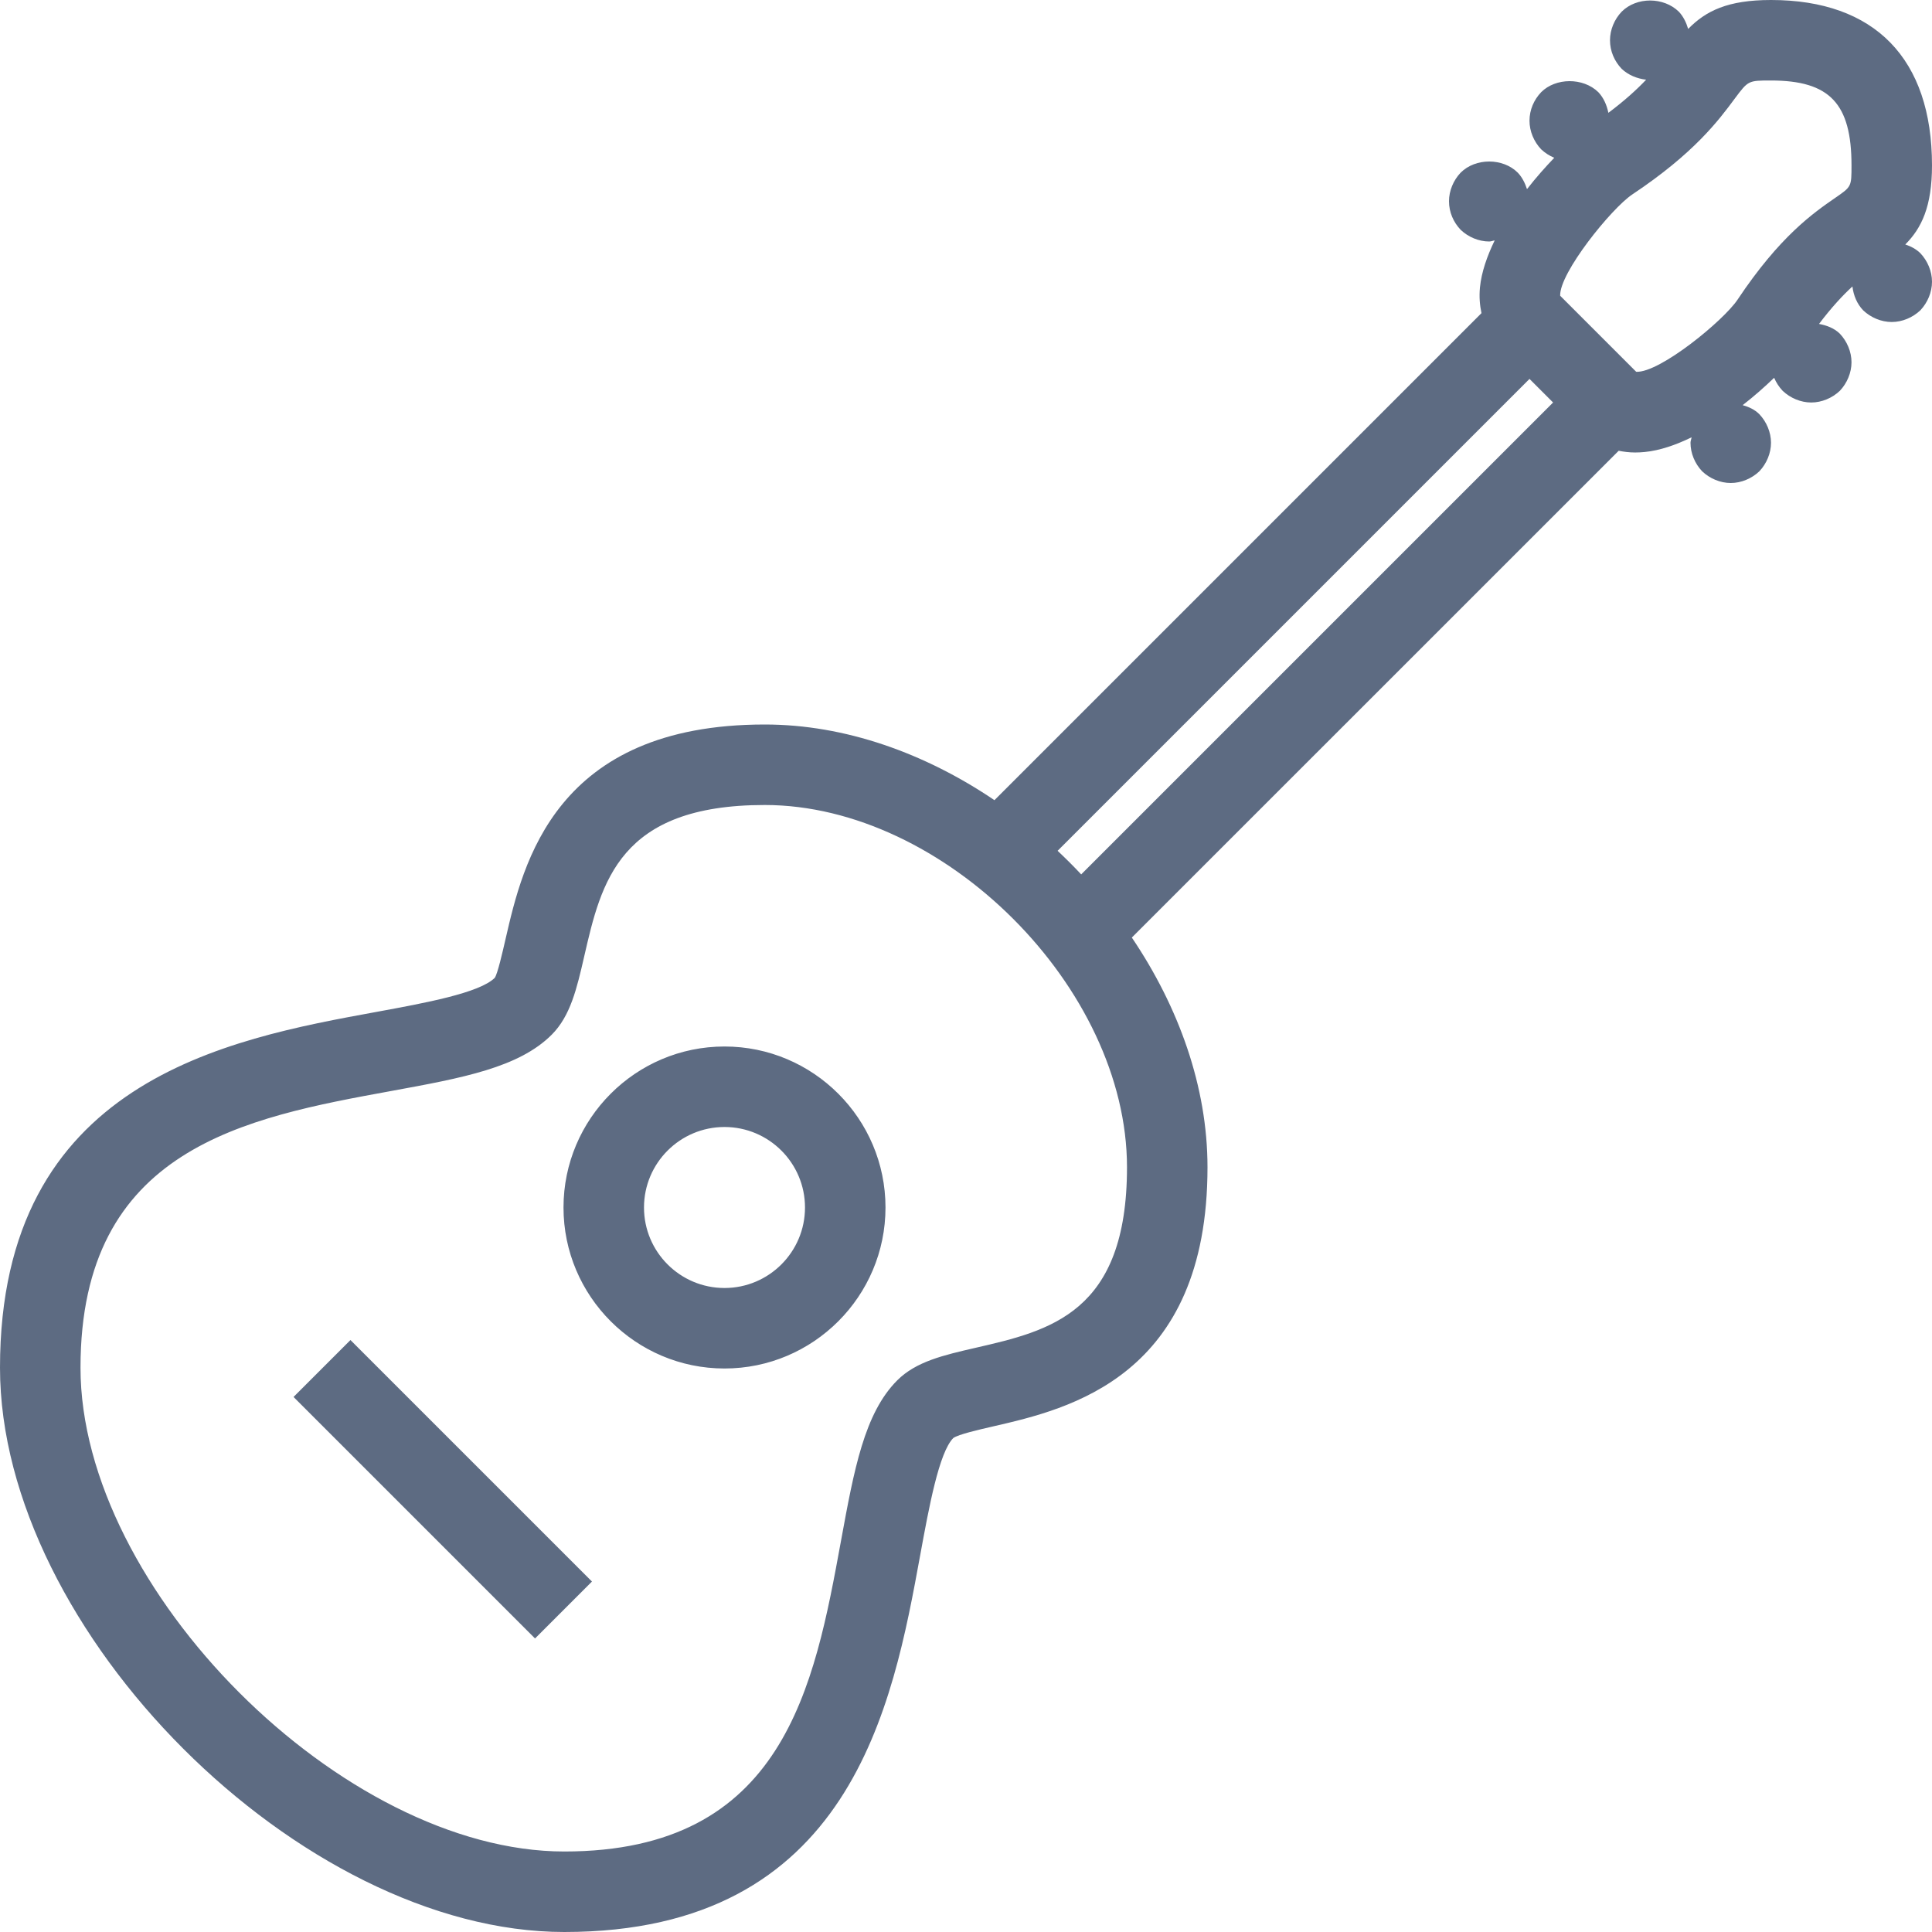 <svg viewBox="0 0 48 48" xmlns="http://www.w3.org/2000/svg" xmlns:xlink="http://www.w3.org/1999/xlink" width="48" height="48">
<defs>



 <path fill="#5d6b82" id="i-2166" d="M18,26c-2.206,0-4,1.795-4,4s1.794,4,4,4s4-1.795,4-4S20.206,26,18,26z M18,32c-1.103,0-2-0.896-2-2s0.897-2,2-2 s2,0.896,2,2S19.103,32,18,32z M8.707,33.293l6,6l-1.414,1.414l-6-6L8.707,33.293z M47.336,6.074C47.741,5.668,48,5.131,48,4.109 C48,1.459,46.579,0,44,0c-1.077,0-1.619,0.271-2.058,0.719C41.895,0.561,41.823,0.41,41.71,0.29c-0.38-0.37-1.05-0.37-1.42,0 C40.109,0.48,40,0.74,40,1c0,0.27,0.109,0.52,0.29,0.71c0.164,0.155,0.385,0.245,0.608,0.27c-0.23,0.243-0.53,0.517-0.938,0.823 c-0.04-0.191-0.116-0.371-0.25-0.513c-0.38-0.37-1.061-0.36-1.42,0C38.109,2.48,38,2.73,38,3c0,0.26,0.109,0.52,0.29,0.71 c0.094,0.089,0.205,0.16,0.325,0.21c-0.22,0.23-0.45,0.487-0.677,0.779c-0.049-0.15-0.12-0.295-0.229-0.409 c-0.37-0.37-1.05-0.37-1.42,0C36.109,4.48,36,4.74,36,5c0,0.27,0.109,0.52,0.29,0.71C36.479,5.89,36.74,6,37,6 c0.046,0,0.09-0.021,0.135-0.027c-0.189,0.391-0.328,0.787-0.366,1.168c-0.023,0.242-0.002,0.449,0.038,0.639l-12.1,12.1 C22.983,18.715,21,18,19,18c-5.213,0-6.008,3.457-6.436,5.314c-0.084,0.367-0.2,0.871-0.271,0.979 c-0.377,0.377-1.734,0.626-2.932,0.846C5.634,25.82,0,26.852,0,33.98C0,40.531,7.469,48,14.02,48c7.128,0,8.16-5.633,8.842-9.361 c0.219-1.197,0.468-2.555,0.823-2.912c0.13-0.091,0.633-0.207,1-0.291C26.543,35.008,30,34.213,30,29c0-2-0.715-3.982-1.88-5.707 l12.096-12.094c0.126,0.025,0.261,0.043,0.41,0.043c0.075,0,0.153-0.004,0.235-0.012c0.38-0.037,0.776-0.176,1.166-0.365 C42.021,10.91,42,10.954,42,11c0,0.26,0.109,0.52,0.29,0.71C42.479,11.89,42.74,12,43,12s0.52-0.11,0.71-0.29 C43.89,11.52,44,11.26,44,11s-0.11-0.52-0.29-0.71c-0.114-0.114-0.26-0.181-0.414-0.224c0.293-0.228,0.552-0.459,0.782-0.68 C44.129,9.506,44.2,9.615,44.29,9.71C44.479,9.89,44.74,10,45,10s0.52-0.11,0.71-0.29C45.89,9.52,46,9.26,46,9s-0.11-0.52-0.29-0.71 c-0.142-0.138-0.325-0.206-0.517-0.242c0.311-0.411,0.586-0.707,0.83-0.931c0.027,0.223,0.113,0.432,0.267,0.593 C46.479,7.89,46.74,8,47,8s0.52-0.11,0.71-0.29C47.89,7.52,48,7.26,48,7s-0.11-0.52-0.29-0.71 C47.604,6.187,47.474,6.119,47.336,6.074z M24.237,33.486c-0.792,0.182-1.477,0.34-1.944,0.807 c-0.818,0.818-1.074,2.217-1.398,3.986C20.232,41.898,19.481,46,14.02,46C8.516,46,2,39.484,2,33.98 c0-5.462,4.102-6.213,7.722-6.875c1.77-0.324,3.167-0.58,3.985-1.398c0.467-0.467,0.625-1.151,0.807-1.943 C14.939,21.913,15.379,20,19,20c4.458,0,9,4.542,9,9C28,32.621,26.087,33.061,24.237,33.486z M26.862,21.724 c-0.189-0.202-0.384-0.396-0.586-0.586L38,9.414L38.586,10L26.862,21.724z M40.707,9.293L40.707,9.293 C40.706,9.292,40.707,9.292,40.707,9.293L40.707,9.293z M45.601,4.912c-0.549,0.38-1.379,0.953-2.432,2.533 c-0.345,0.518-1.932,1.822-2.518,1.792l-1.889-1.889c-0.023-0.565,1.274-2.171,1.792-2.517c1.541-1.027,2.145-1.841,2.544-2.379 C43.435,2,43.435,2,44,2c1.458,0,2,0.572,2,2.109C46,4.637,46,4.637,45.601,4.912z"/> 
</defs>

<use x="0" y="0" xlink:href="#i-2166"/>

</svg>
